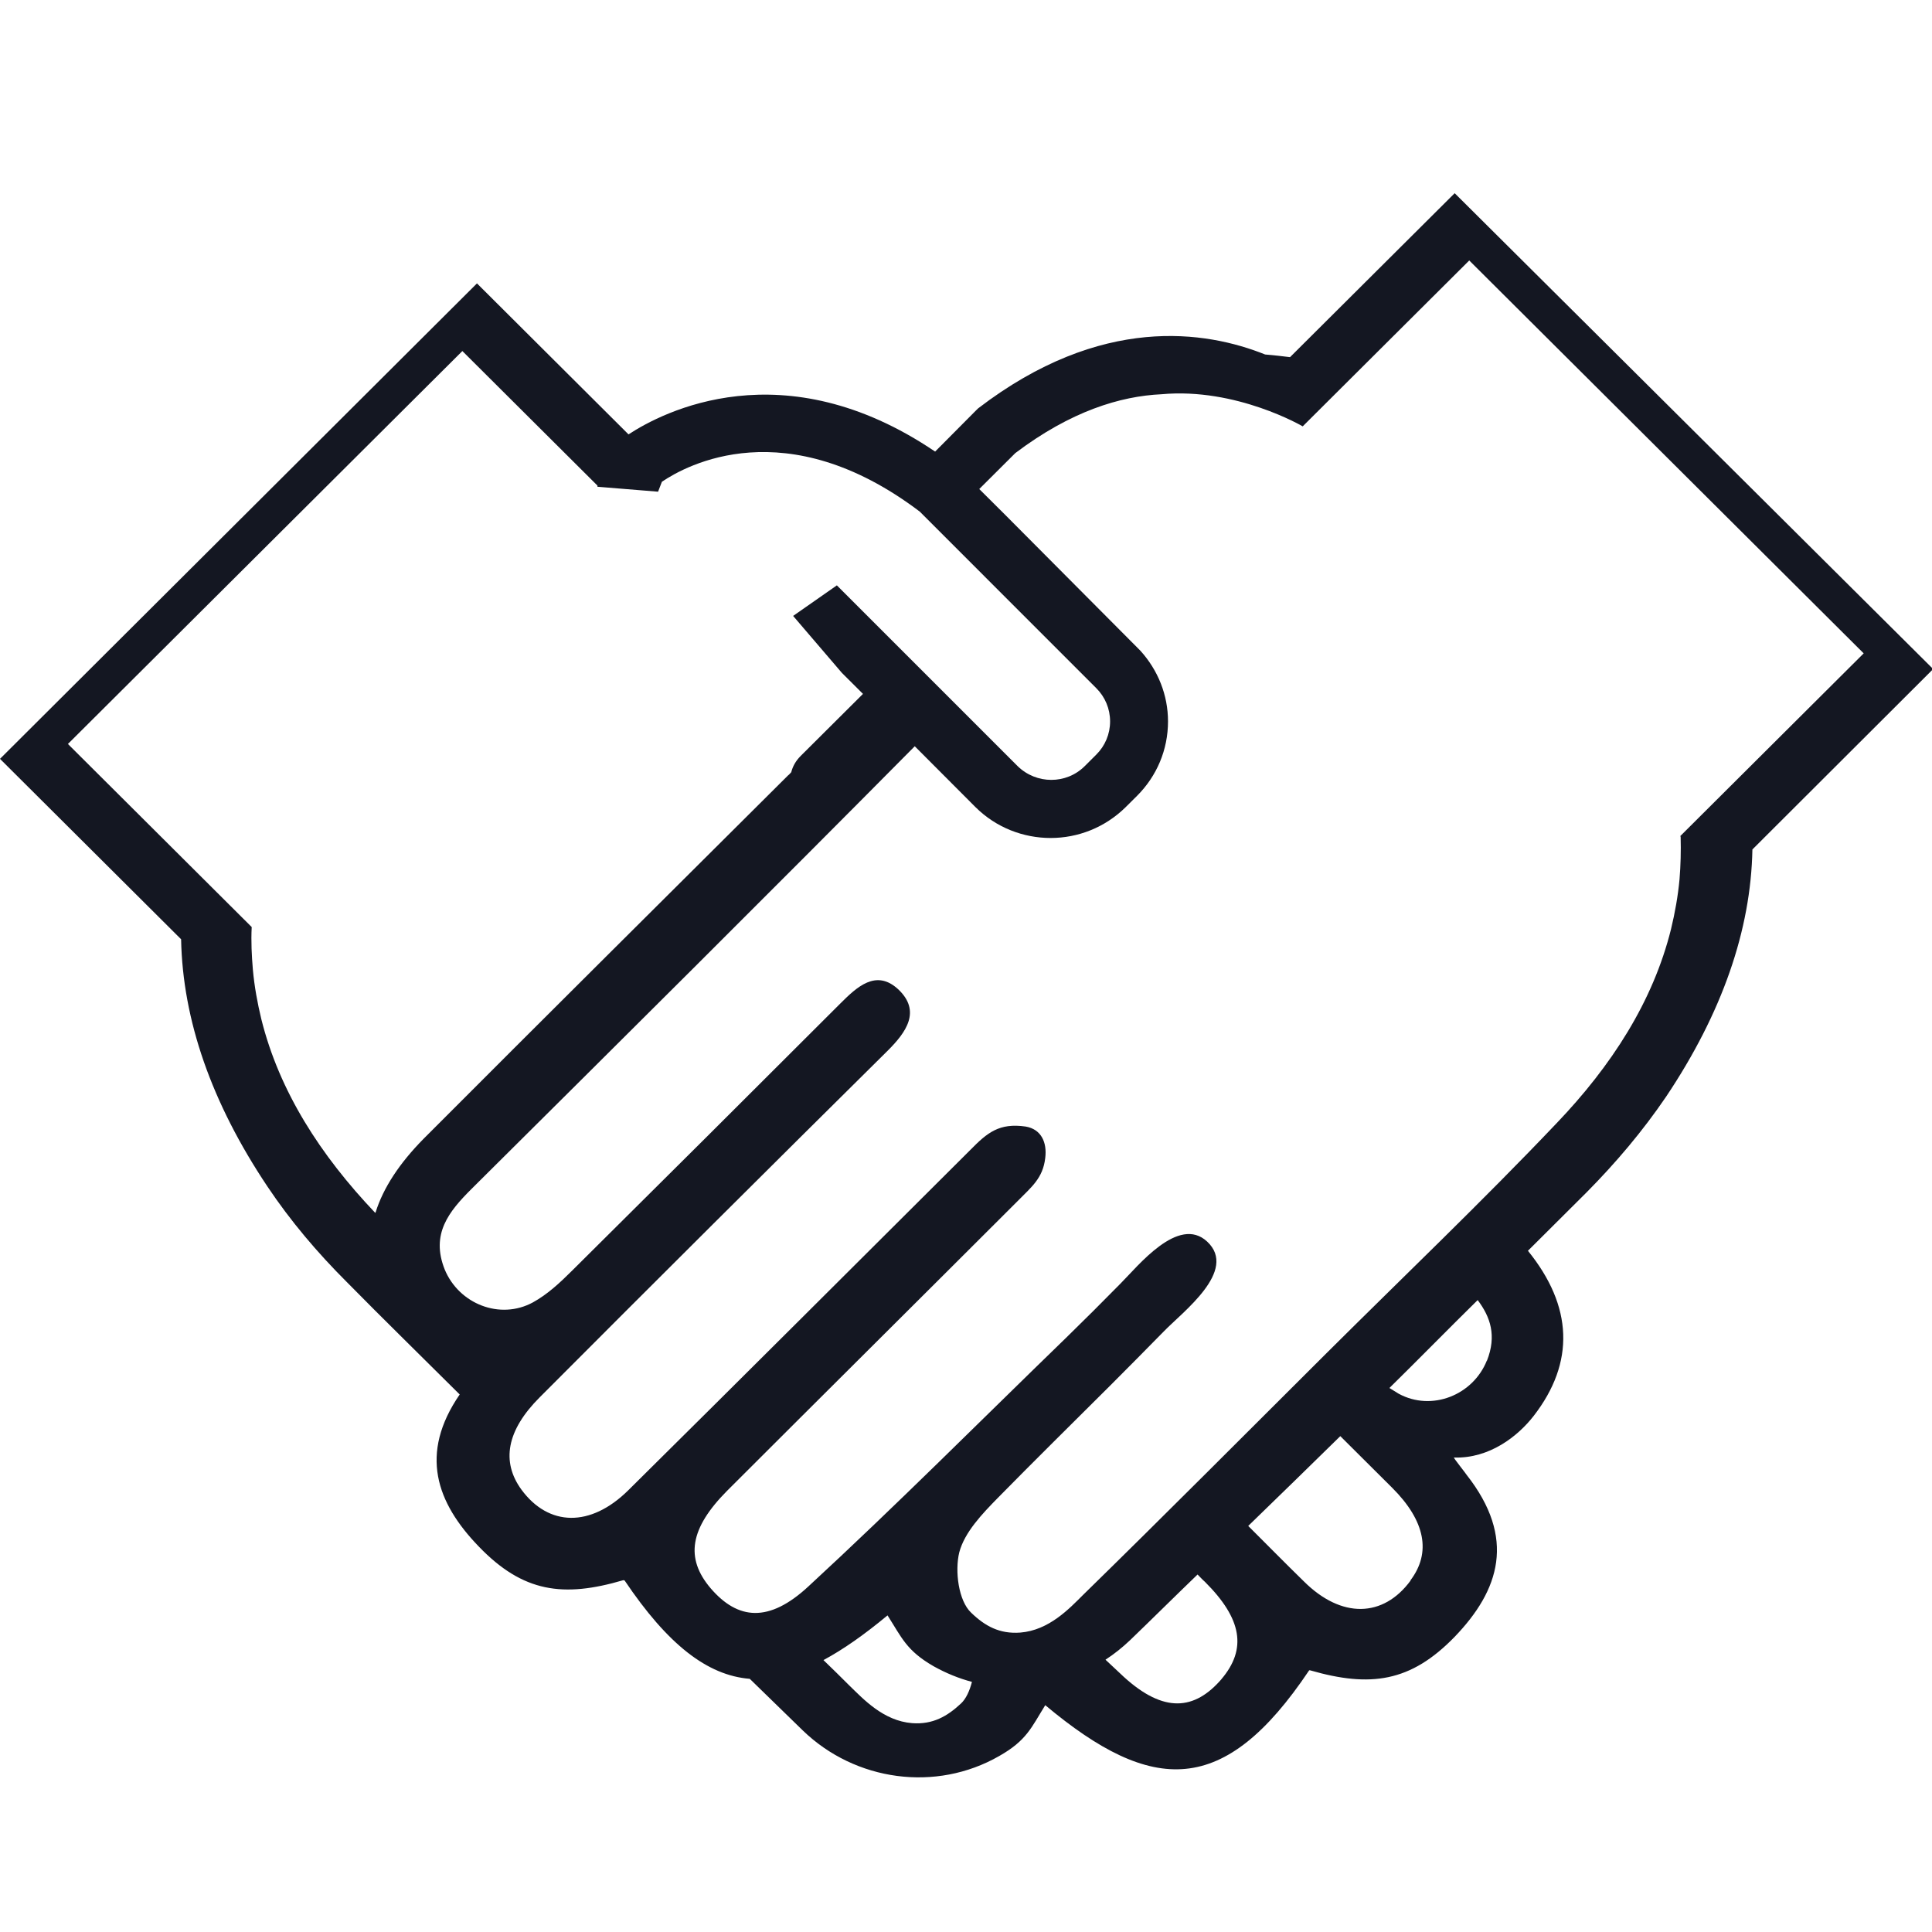 <svg width="50" height="50" viewBox="0 0 50 50" fill="none" xmlns="http://www.w3.org/2000/svg">
<g clip-path="url(#clip0_1681_43242)">
<path d="M37.647 5L33.386 9.243C33.168 9.214 32.959 9.194 32.741 9.174C31.212 8.561 28.5 8.126 25.313 10.569L25.243 10.638L24.201 11.687C20.268 9.026 17.14 10.668 16.266 11.242L12.344 7.334L0 19.639L4.687 24.308C4.727 26.395 5.472 28.542 6.922 30.708C7.517 31.598 8.213 32.419 8.977 33.181C9.94 34.16 10.924 35.119 11.897 36.089C10.844 37.622 11.291 38.888 12.393 40.026C13.535 41.212 14.578 41.351 16.127 40.896C16.137 40.896 16.157 40.896 16.167 40.906C17.279 42.558 18.302 43.359 19.404 43.448C19.861 43.893 20.318 44.338 20.775 44.783C22.135 46.099 24.221 46.386 25.859 45.446C26.574 45.041 26.693 44.704 27.051 44.13C29.831 46.455 31.688 46.495 33.873 43.24C33.873 43.23 33.893 43.221 33.913 43.23C35.462 43.675 36.505 43.537 37.647 42.36C38.808 41.153 39.245 39.808 37.954 38.166C37.954 38.156 37.607 37.721 37.627 37.721C38.55 37.751 39.285 37.167 39.692 36.643C40.765 35.258 40.705 33.804 39.543 32.37C40.05 31.865 40.556 31.361 41.063 30.856C41.817 30.095 42.512 29.274 43.118 28.383C44.568 26.217 45.313 24.071 45.352 21.984L50.03 17.315L37.647 5ZM9.712 31.39C8.292 29.897 7.229 28.245 6.763 26.375C6.663 25.96 6.584 25.535 6.544 25.09C6.514 24.733 6.495 24.367 6.514 23.992L1.758 19.254L11.966 9.085L15.243 12.349L15.462 12.567V12.597L17.031 12.725L17.13 12.468C17.756 12.043 20.338 10.618 23.803 13.24L28.371 17.809C28.6 18.037 28.729 18.343 28.729 18.67C28.729 18.996 28.6 19.303 28.371 19.53L28.073 19.827C27.597 20.302 26.822 20.302 26.336 19.827L21.658 15.149L20.526 15.94L21.788 17.414L22.334 17.958C21.797 18.492 21.261 19.026 20.725 19.56C20.586 19.699 20.516 19.837 20.477 19.985C20.447 20.015 20.427 20.045 20.397 20.065C17.249 23.2 14.101 26.326 10.963 29.471C10.338 30.105 9.921 30.738 9.722 31.371L9.712 31.39ZM24.876 44.081C24.518 44.417 24.141 44.635 23.605 44.595C22.86 44.536 22.344 43.972 21.976 43.616C21.758 43.399 21.539 43.181 21.311 42.963C21.827 42.686 22.373 42.301 22.969 41.806C23.337 42.38 23.456 42.716 24.161 43.122C24.479 43.3 24.816 43.438 25.154 43.527C25.094 43.755 25.005 43.962 24.866 44.091L24.876 44.081ZM31.619 43.448C30.914 44.269 30.119 44.338 29.086 43.399C28.927 43.25 28.769 43.102 28.61 42.953C28.838 42.805 29.047 42.637 29.245 42.449C29.831 41.885 30.407 41.312 30.993 40.748C31.053 40.807 31.112 40.876 31.182 40.936C32.145 41.895 32.274 42.676 31.609 43.458L31.619 43.448ZM36.505 40.906C35.799 41.865 34.717 41.895 33.744 40.926C33.257 40.451 32.781 39.966 32.304 39.491C33.098 38.72 33.893 37.948 34.687 37.167C35.134 37.612 35.581 38.057 36.028 38.502C36.892 39.363 37.041 40.184 36.505 40.896V40.906ZM38.481 35.208C38.123 36.109 37.051 36.534 36.197 36.069C36.117 36.02 36.038 35.97 35.958 35.921C36.723 35.169 37.478 34.397 38.242 33.646C38.57 34.081 38.739 34.566 38.481 35.218V35.208ZM43.495 21.657C43.505 22.033 43.495 22.399 43.466 22.755C43.426 23.19 43.347 23.626 43.247 24.041C42.781 25.92 41.708 27.582 40.278 29.076C38.342 31.113 36.306 33.052 34.31 35.04C32.224 37.117 30.139 39.215 28.034 41.272C27.676 41.628 27.15 42.192 26.405 42.251C25.869 42.291 25.492 42.083 25.134 41.737C24.806 41.43 24.707 40.659 24.826 40.174C24.965 39.65 25.422 39.175 25.829 38.76C26.782 37.79 27.756 36.831 28.719 35.871C29.186 35.406 29.652 34.931 30.119 34.457C30.606 33.952 32.046 32.884 31.241 32.132C30.497 31.44 29.444 32.775 28.997 33.22C28.53 33.695 28.064 34.16 27.587 34.625C25.372 36.771 23.198 38.957 20.924 41.054C19.901 42.004 19.096 41.925 18.391 41.104C17.726 40.322 17.855 39.551 18.818 38.581C21.321 36.079 23.833 33.586 26.336 31.084C26.683 30.728 26.991 30.5 27.051 29.966C27.1 29.57 26.951 29.224 26.544 29.155C25.859 29.056 25.551 29.313 25.114 29.758C22.165 32.696 19.215 35.644 16.256 38.572C15.283 39.531 14.201 39.511 13.495 38.552C12.969 37.83 13.108 37.019 13.972 36.158C16.961 33.161 19.96 30.174 22.969 27.196C23.456 26.712 23.843 26.168 23.247 25.604C22.671 25.07 22.175 25.544 21.738 25.98C19.434 28.284 17.12 30.589 14.806 32.884C14.498 33.191 14.171 33.497 13.793 33.705C12.939 34.17 11.877 33.745 11.509 32.854C11.142 31.934 11.619 31.351 12.205 30.767C16.038 26.959 19.871 23.151 23.674 19.313L25.243 20.886C25.779 21.42 26.485 21.687 27.19 21.687C27.895 21.687 28.59 21.42 29.126 20.895L29.424 20.599C29.94 20.084 30.228 19.402 30.228 18.67C30.228 17.988 29.97 17.345 29.513 16.84L26.028 13.338L25.343 12.656L26.276 11.726C27.716 10.638 28.997 10.252 30.06 10.203C31.996 10.025 33.714 11.034 33.714 11.034L34.747 10.005L38.024 6.741L48.232 16.909L43.486 21.637L43.495 21.657Z" fill="#141722"/>
</g>
<defs>
<clipPath id="clip0_1681_43242">
<rect width="50" height="41" fill="white" transform="translate(0 5)"/>
</clipPath>
</defs>
</svg>
